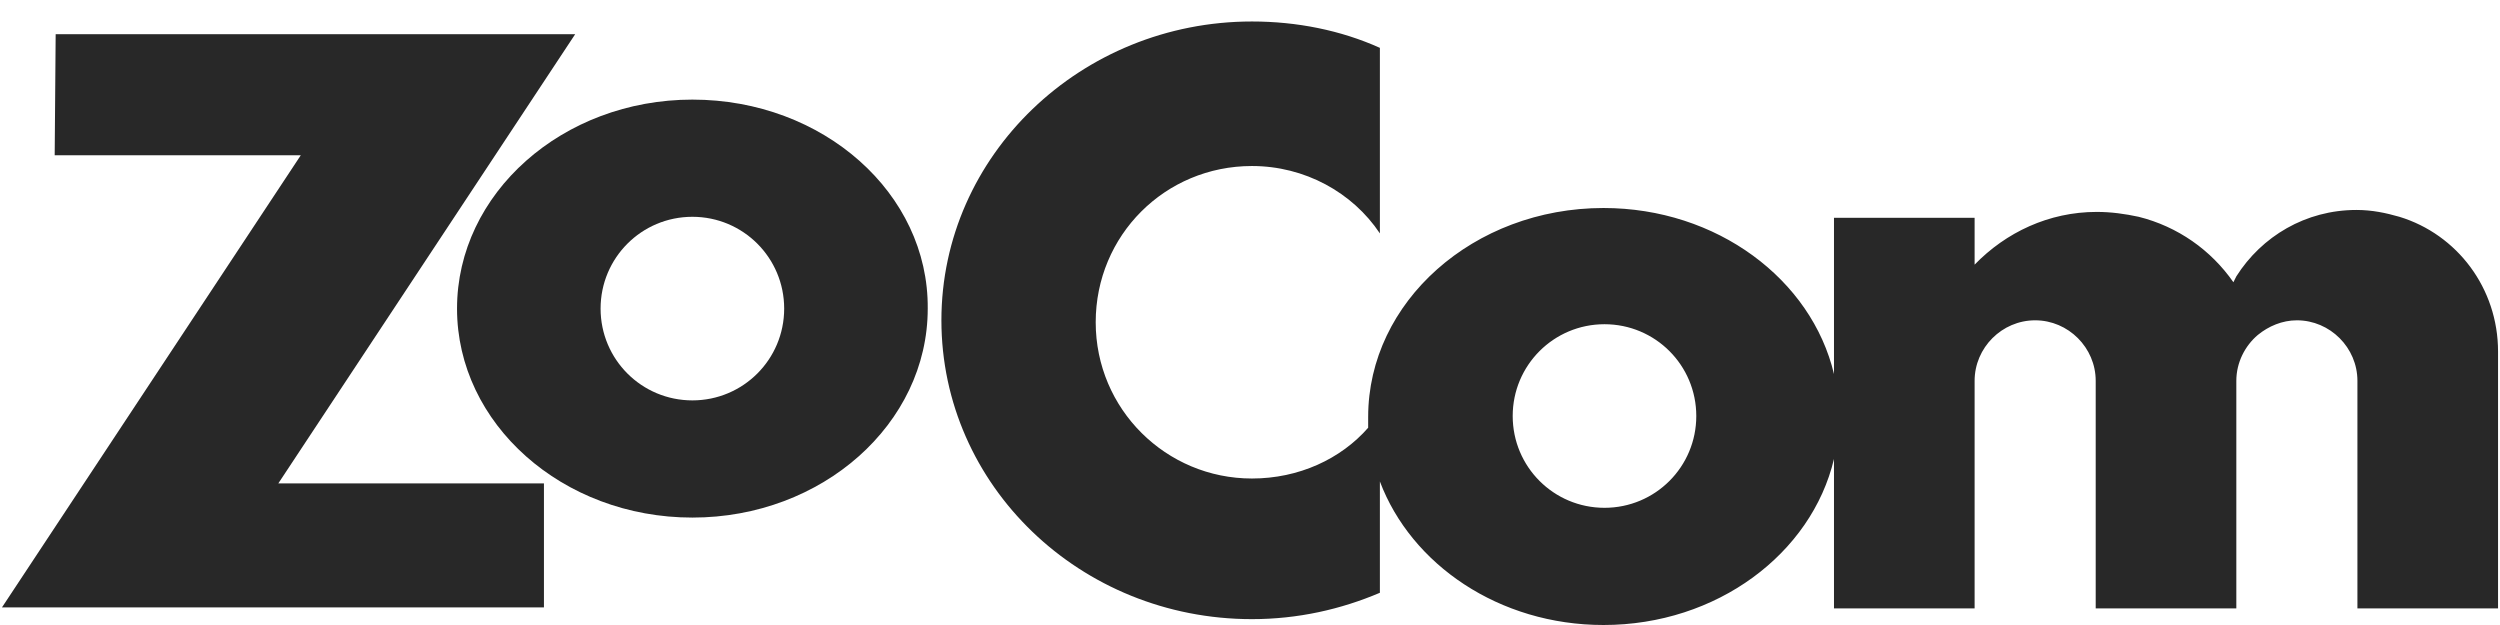 <?xml version="1.0" encoding="utf-8"?>
<!-- Generator: Adobe Illustrator 23.0.4, SVG Export Plug-In . SVG Version: 6.00 Build 0)  -->
<svg xmlns="http://www.w3.org/2000/svg" xmlns:xlink="http://www.w3.org/1999/xlink" version="1.1" id="Layer_1" x="0px" y="0px" viewBox="0 0 256 64" style="enable-background:new 0 0 256 64;" xml:space="preserve">
<style type="text/css">
	.st0{fill:#282828;}
</style>
<polygon class="st0" points="5.7,3.5 58.9,3.5 28.5,49.5 55.7,49.5 55.7,62.2 0.2,62.2 30.8,15.9 5.6,15.9 "/>
<path class="st0" d="M70.9,10.2c-13.3,0-24.1,9.6-24.1,21.4C46.8,43.4,57.6,53,70.9,53c13.3,0,24.1-9.6,24.1-21.4  C95.1,19.8,84.3,10.2,70.9,10.2z M70.9,41c-5.2,0-9.4-4.2-9.4-9.4s4.2-9.4,9.4-9.4c5.2,0,9.4,4.2,9.4,9.4S76.1,41,70.9,41z"/>
<path class="st0" d="M245.7,22.2c-1.4-0.4-2.8-0.7-4.4-0.7c-5.2,0-9.7,2.7-12.3,6.8c-0.1,0.2-0.2,0.4-0.3,0.6  c-2.3-3.3-5.7-5.7-9.7-6.7c-1.4-0.3-2.8-0.5-4.3-0.5c-4.9,0-9.3,2.1-12.5,5.4v-4.8h-14.4v16c-2.3-9.7-12-17-23.6-17  c-13.3,0-24.1,9.6-24.1,21.4c0,0.4,0,0.7,0,1.1C137.3,47,133,49,128.2,49c-8.8,0-16-7.1-16-16s7.1-16,16-16c5.4,0,10.3,2.7,13.1,6.9  V4.9c-4-1.8-8.5-2.7-13.1-2.7c-17.5,0-31.8,13.7-31.8,30.6s14.2,30.6,31.8,30.6c4.7,0,9.1-1,13.1-2.7V49.3  c3.2,8.5,12.2,14.7,22.9,14.7c11.6,0,21.3-7.3,23.6-17v15.3h14.4V39c0-3.4,2.8-6.2,6.2-6.2c3.4,0,6.2,2.8,6.2,6.2v23.3h14.4V39  c0-1.9,0.9-3.6,2.2-4.7c1.1-0.9,2.5-1.5,4-1.5c3.4,0,6.2,2.8,6.2,6.2v23.3h14.4V36C255.8,29.5,251.6,24,245.7,22.2z M164.3,52  c-5.2,0-9.4-4.2-9.4-9.4c0-5.2,4.2-9.4,9.4-9.4s9.4,4.2,9.4,9.4C173.7,47.8,169.5,52,164.3,52z"/>
</svg>
